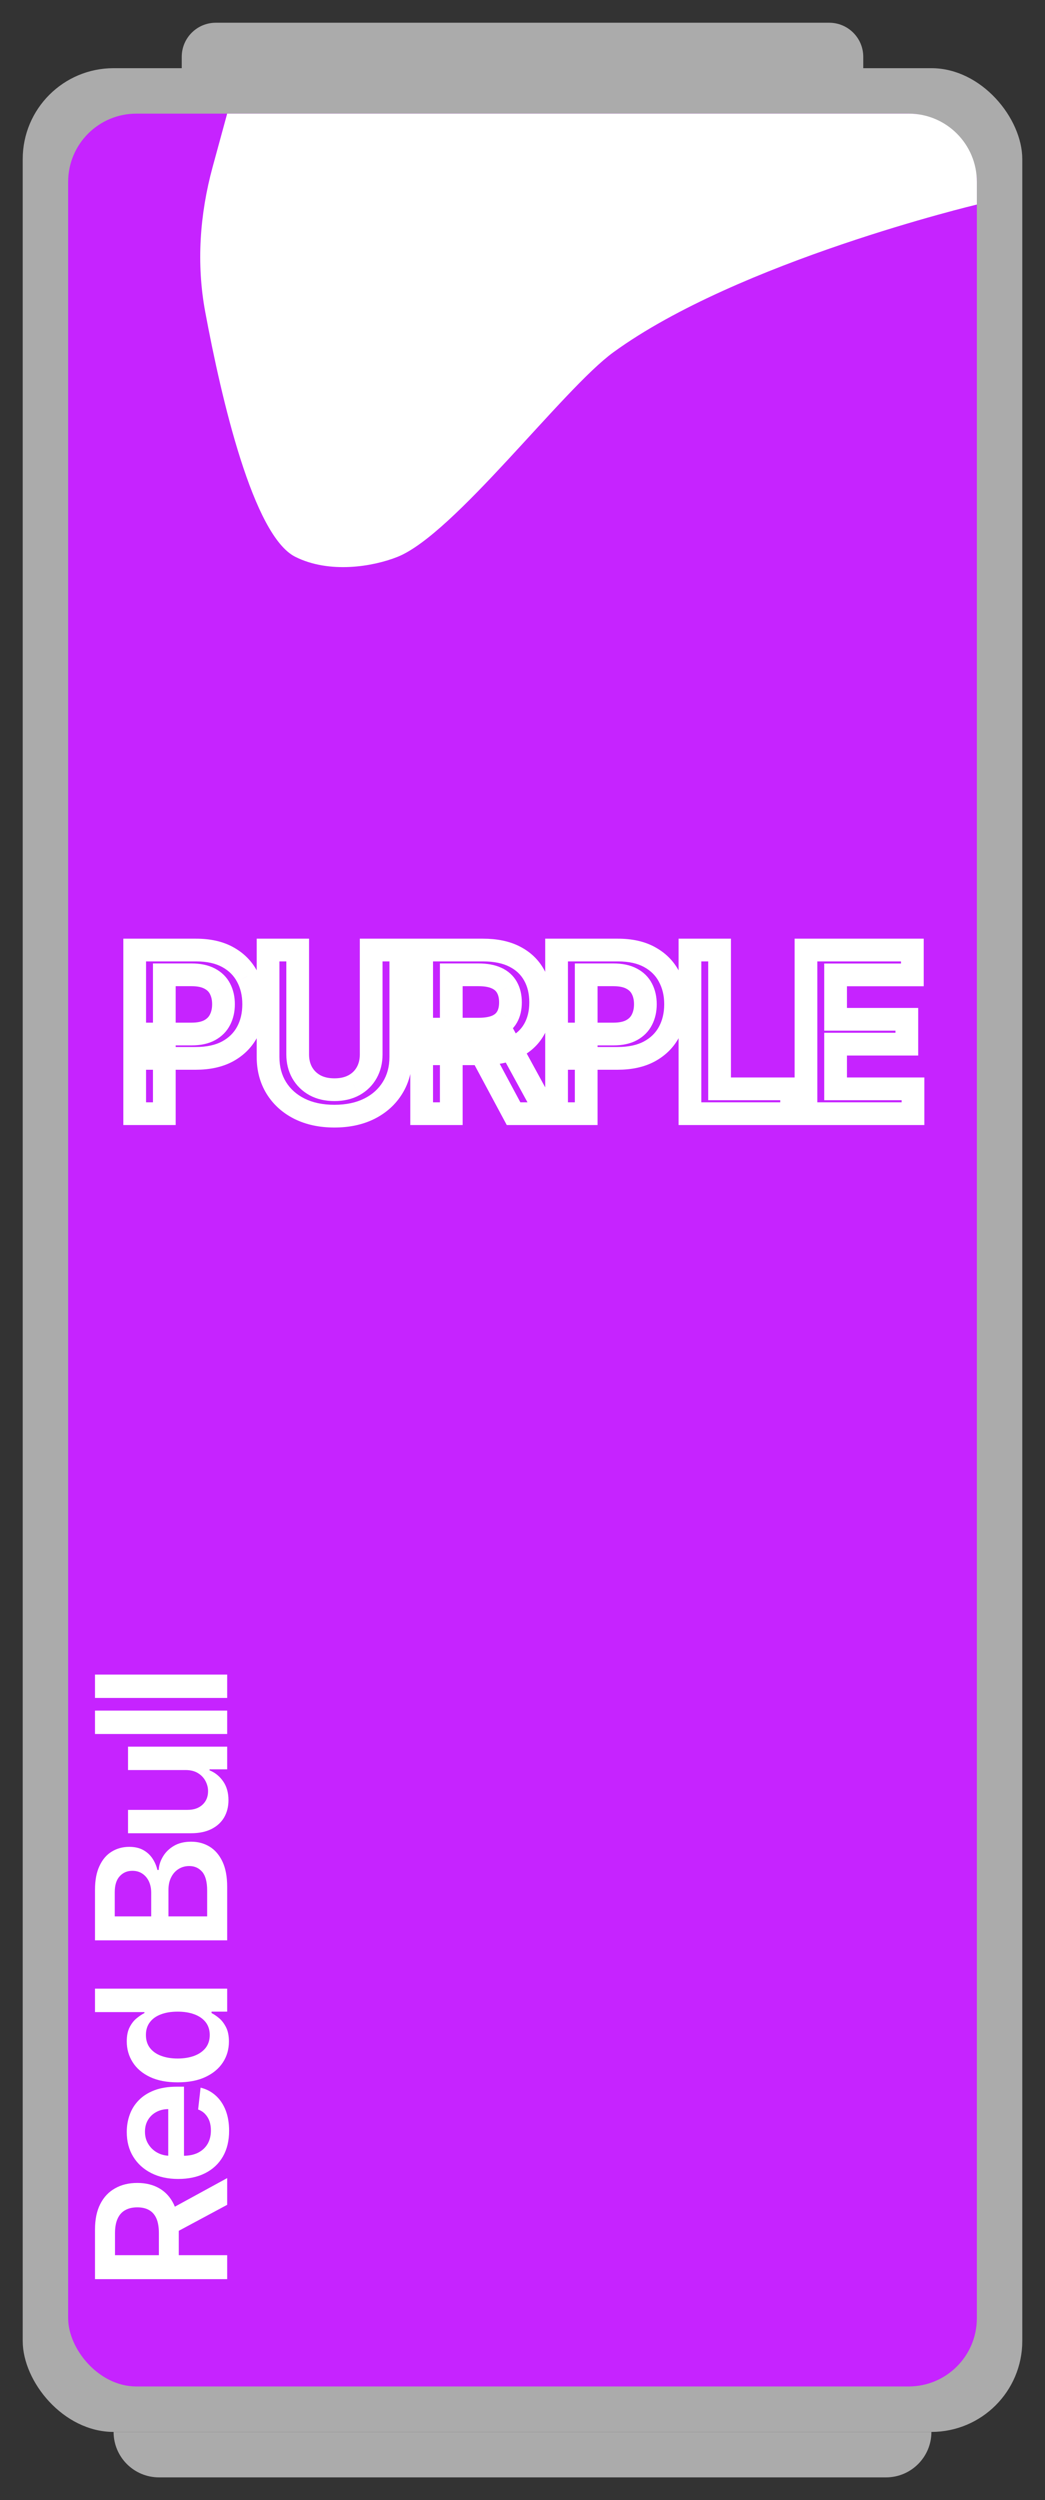 <svg width="46" height="110" viewBox="0 0 46 110" fill="none" xmlns="http://www.w3.org/2000/svg">
<rect x="0" y="0" width="46" height="110" fill="#333333" stroke="none"/>
<rect x="1" y="3" width="44" height="104" rx="4" fill="#ABABAB"/>
<path d="M8 2.5C8 1.672 8.672 1 9.5 1H36.5C37.328 1 38 1.672 38 2.5V4H8V2.5Z" fill="#ABABAB"/>
<path d="M41 107C41 108.105 40.105 109 39 109L7 109C5.895 109 5 108.105 5 107V107L41 107V107Z" fill="#ABABAB"/>
<rect x="3" y="5" width="40" height="100" rx="3" fill="#C623FF"/>
<path d="M10 5H40C41.657 5 43 6.343 43 8V9C43 9 32.5 11.5 27 15.5C24.767 17.124 20 23.5 17.5 24.5C16.412 24.935 14.5 25.25 13 24.5C11.143 23.571 9.748 17.56 9.034 13.722C8.639 11.601 8.793 9.427 9.36 7.346L10 5Z" fill="white"/>
<path d="M5.929 49V41.8H8.629C9.182 41.8 9.646 41.903 10.021 42.109C10.398 42.316 10.683 42.599 10.875 42.96C11.07 43.319 11.167 43.727 11.167 44.184C11.167 44.645 11.07 45.056 10.875 45.414C10.681 45.773 10.394 46.055 10.014 46.261C9.634 46.465 9.167 46.567 8.611 46.567H6.822V45.495H8.435C8.759 45.495 9.024 45.439 9.23 45.326C9.436 45.214 9.589 45.059 9.687 44.862C9.788 44.665 9.838 44.439 9.838 44.184C9.838 43.928 9.788 43.703 9.687 43.509C9.589 43.314 9.435 43.163 9.226 43.055C9.02 42.945 8.754 42.89 8.428 42.89H7.233V49H5.929ZM16.339 41.8H17.643V46.504C17.643 47.02 17.521 47.473 17.277 47.864C17.036 48.256 16.696 48.562 16.258 48.782C15.819 49 15.307 49.109 14.721 49.109C14.133 49.109 13.62 49 13.182 48.782C12.743 48.562 12.403 48.256 12.162 47.864C11.921 47.473 11.8 47.02 11.8 46.504V41.8H13.104V46.395C13.104 46.695 13.17 46.962 13.301 47.197C13.435 47.431 13.622 47.615 13.864 47.748C14.105 47.88 14.391 47.945 14.721 47.945C15.052 47.945 15.338 47.88 15.579 47.748C15.823 47.615 16.011 47.431 16.142 47.197C16.273 46.962 16.339 46.695 16.339 46.395V41.8ZM18.561 49V41.8H21.261C21.814 41.8 22.278 41.896 22.653 42.088C23.03 42.281 23.315 42.55 23.507 42.897C23.702 43.241 23.799 43.643 23.799 44.103C23.799 44.565 23.7 44.965 23.504 45.305C23.309 45.643 23.022 45.904 22.642 46.089C22.263 46.272 21.796 46.363 21.243 46.363H19.32V45.281H21.067C21.391 45.281 21.655 45.236 21.862 45.147C22.068 45.056 22.22 44.923 22.319 44.75C22.42 44.574 22.47 44.358 22.47 44.103C22.47 43.847 22.42 43.629 22.319 43.449C22.218 43.266 22.064 43.128 21.858 43.034C21.652 42.938 21.386 42.89 21.06 42.89H19.865V49H18.561ZM22.28 45.737L24.063 49H22.607L20.856 45.737H22.28ZM24.5 49V41.8H27.2C27.753 41.8 28.217 41.903 28.592 42.109C28.969 42.316 29.254 42.599 29.446 42.96C29.64 43.319 29.738 43.727 29.738 44.184C29.738 44.645 29.64 45.056 29.446 45.414C29.251 45.773 28.964 46.055 28.585 46.261C28.205 46.465 27.737 46.567 27.182 46.567H25.392V45.495H27.006C27.329 45.495 27.594 45.439 27.801 45.326C28.007 45.214 28.159 45.059 28.258 44.862C28.358 44.665 28.409 44.439 28.409 44.184C28.409 43.928 28.358 43.703 28.258 43.509C28.159 43.314 28.006 43.163 27.797 43.055C27.591 42.945 27.325 42.89 26.999 42.89H25.804V49H24.5ZM30.371 49V41.8H31.675V47.907H34.846V49H30.371ZM35.478 49V41.8H40.161V42.893H36.782V44.848H39.918V45.941H36.782V47.907H40.189V49H35.478Z" fill="#C623FF"/>
<path d="M5.929 49H5.429V49.5H5.929V49ZM5.929 41.8V41.3H5.429V41.8H5.929ZM10.021 42.109L9.78 42.547L9.781 42.548L10.021 42.109ZM10.875 42.96L10.434 43.195L10.436 43.199L10.875 42.96ZM10.875 45.414L11.315 45.653L11.315 45.653L10.875 45.414ZM10.014 46.261L10.251 46.702L10.253 46.701L10.014 46.261ZM6.822 46.567H6.322V47.067H6.822V46.567ZM6.822 45.495V44.995H6.322V45.495H6.822ZM9.23 45.326L9.469 45.765L9.469 45.765L9.23 45.326ZM9.687 44.862L9.242 44.634L9.24 44.639L9.687 44.862ZM9.687 43.509L9.241 43.734L9.243 43.739L9.687 43.509ZM9.226 43.055L8.991 43.496L8.997 43.499L9.226 43.055ZM7.233 42.89V42.39H6.733V42.89H7.233ZM7.233 49V49.5H7.733V49H7.233ZM6.429 49V41.8H5.429V49H6.429ZM5.929 42.3H8.629V41.3H5.929V42.3ZM8.629 42.3C9.122 42.3 9.497 42.392 9.78 42.547L10.262 41.671C9.795 41.414 9.242 41.3 8.629 41.3V42.3ZM9.781 42.548C10.078 42.71 10.29 42.925 10.434 43.195L11.317 42.725C11.076 42.273 10.719 41.921 10.261 41.671L9.781 42.548ZM10.436 43.199C10.586 43.475 10.667 43.8 10.667 44.184H11.667C11.667 43.654 11.554 43.162 11.315 42.722L10.436 43.199ZM10.667 44.184C10.667 44.573 10.586 44.899 10.436 45.176L11.315 45.653C11.554 45.212 11.667 44.718 11.667 44.184H10.667ZM10.436 45.176C10.29 45.444 10.075 45.659 9.775 45.822L10.253 46.701C10.712 46.451 11.071 46.101 11.315 45.653L10.436 45.176ZM9.777 45.821C9.488 45.976 9.107 46.067 8.611 46.067V47.067C9.226 47.067 9.78 46.955 10.251 46.702L9.777 45.821ZM8.611 46.067H6.822V47.067H8.611V46.067ZM7.322 46.567V45.495H6.322V46.567H7.322ZM6.822 45.995H8.435V44.995H6.822V45.995ZM8.435 45.995C8.813 45.995 9.167 45.93 9.469 45.765L8.991 44.887C8.88 44.947 8.705 44.995 8.435 44.995V45.995ZM9.469 45.765C9.759 45.607 9.987 45.38 10.134 45.086L9.24 44.639C9.19 44.738 9.114 44.82 8.991 44.887L9.469 45.765ZM10.132 45.09C10.274 44.812 10.338 44.506 10.338 44.184H9.338C9.338 44.372 9.301 44.518 9.242 44.634L10.132 45.09ZM10.338 44.184C10.338 43.861 10.274 43.555 10.131 43.279L9.243 43.739C9.301 43.851 9.338 43.995 9.338 44.184H10.338ZM10.133 43.283C9.983 42.987 9.75 42.763 9.456 42.611L8.997 43.499C9.12 43.563 9.194 43.641 9.241 43.734L10.133 43.283ZM9.462 42.614C9.16 42.453 8.806 42.39 8.428 42.39V43.39C8.703 43.39 8.88 43.437 8.991 43.496L9.462 42.614ZM8.428 42.39H7.233V43.39H8.428V42.39ZM6.733 42.89V49H7.733V42.89H6.733ZM7.233 48.5H5.929V49.5H7.233V48.5ZM16.339 41.8V41.3H15.839V41.8H16.339ZM17.643 41.8H18.143V41.3H17.643V41.8ZM17.277 47.864L16.853 47.6L16.852 47.602L17.277 47.864ZM16.258 48.782L16.48 49.23L16.482 49.229L16.258 48.782ZM13.182 48.782L12.957 49.229L12.959 49.23L13.182 48.782ZM12.162 47.864L12.588 47.602L12.588 47.602L12.162 47.864ZM11.8 41.8V41.3H11.3V41.8H11.8ZM13.104 41.8H13.604V41.3H13.104V41.8ZM13.301 47.197L12.865 47.441L12.867 47.444L13.301 47.197ZM13.864 47.748L13.621 48.186L13.625 48.188L13.864 47.748ZM15.579 47.748L15.818 48.188L15.82 48.187L15.579 47.748ZM16.142 47.197L16.578 47.441L16.578 47.441L16.142 47.197ZM16.339 42.3H17.643V41.3H16.339V42.3ZM17.143 41.8V46.504H18.143V41.8H17.143ZM17.143 46.504C17.143 46.938 17.041 47.297 16.853 47.6L17.702 48.129C18.001 47.649 18.143 47.102 18.143 46.504H17.143ZM16.852 47.602C16.662 47.909 16.395 48.154 16.033 48.335L16.482 49.229C16.998 48.97 17.41 48.602 17.703 48.127L16.852 47.602ZM16.035 48.334C15.678 48.512 15.245 48.609 14.721 48.609V49.609C15.37 49.609 15.961 49.488 16.48 49.23L16.035 48.334ZM14.721 48.609C14.195 48.609 13.761 48.512 13.404 48.334L12.959 49.23C13.479 49.488 14.071 49.609 14.721 49.609V48.609ZM13.406 48.335C13.045 48.154 12.777 47.909 12.588 47.602L11.736 48.127C12.03 48.602 12.442 48.97 12.957 49.229L13.406 48.335ZM12.588 47.602C12.401 47.299 12.3 46.938 12.3 46.504H11.3C11.3 47.101 11.441 47.647 11.736 48.127L12.588 47.602ZM12.3 46.504V41.8H11.3V46.504H12.3ZM11.8 42.3H13.104V41.3H11.8V42.3ZM12.604 41.8V46.395H13.604V41.8H12.604ZM12.604 46.395C12.604 46.77 12.687 47.123 12.865 47.441L13.737 46.952C13.653 46.801 13.604 46.62 13.604 46.395H12.604ZM12.867 47.444C13.047 47.76 13.302 48.009 13.621 48.186L14.106 47.311C13.943 47.221 13.823 47.102 13.736 46.949L12.867 47.444ZM13.625 48.188C13.953 48.366 14.324 48.445 14.721 48.445V47.445C14.458 47.445 14.257 47.393 14.102 47.309L13.625 48.188ZM14.721 48.445C15.118 48.445 15.49 48.366 15.818 48.188L15.34 47.309C15.186 47.393 14.985 47.445 14.721 47.445V48.445ZM15.82 48.187C16.142 48.01 16.399 47.76 16.578 47.441L15.706 46.952C15.622 47.102 15.504 47.22 15.339 47.31L15.82 48.187ZM16.578 47.441C16.756 47.123 16.839 46.77 16.839 46.395H15.839C15.839 46.62 15.79 46.801 15.706 46.952L16.578 47.441ZM16.839 46.395V41.8H15.839V46.395H16.839ZM18.561 49H18.061V49.5H18.561V49ZM18.561 41.8V41.3H18.061V41.8H18.561ZM22.653 42.088L22.425 42.533L22.426 42.534L22.653 42.088ZM23.507 42.897L23.07 43.139L23.072 43.143L23.507 42.897ZM23.504 45.305L23.071 45.054L23.07 45.055L23.504 45.305ZM22.642 46.089L22.859 46.54L22.861 46.538L22.642 46.089ZM19.32 46.363H18.82V46.863H19.32V46.363ZM19.32 45.281V44.781H18.82V45.281H19.32ZM21.862 45.147L22.06 45.606L22.064 45.604L21.862 45.147ZM22.319 44.75L21.885 44.501L21.884 44.503L22.319 44.75ZM22.319 43.449L21.881 43.69L21.882 43.693L22.319 43.449ZM21.858 43.034L21.647 43.487L21.651 43.489L21.858 43.034ZM19.865 42.89V42.39H19.365V42.89H19.865ZM19.865 49V49.5H20.365V49H19.865ZM22.28 45.737L22.719 45.498L22.577 45.237H22.28V45.737ZM24.063 49V49.5H24.905L24.501 48.76L24.063 49ZM22.607 49L22.166 49.236L22.308 49.5H22.607V49ZM20.856 45.737V45.237H20.02L20.416 45.974L20.856 45.737ZM19.061 49V41.8H18.061V49H19.061ZM18.561 42.3H21.261V41.3H18.561V42.3ZM21.261 42.3C21.758 42.3 22.139 42.387 22.425 42.533L22.881 41.643C22.417 41.405 21.869 41.3 21.261 41.3V42.3ZM22.426 42.534C22.721 42.684 22.929 42.886 23.07 43.139L23.944 42.655C23.701 42.215 23.34 41.877 22.88 41.643L22.426 42.534ZM23.072 43.143C23.218 43.401 23.299 43.715 23.299 44.103H24.299C24.299 43.571 24.186 43.082 23.942 42.651L23.072 43.143ZM23.299 44.103C23.299 44.492 23.216 44.803 23.071 45.054L23.936 45.556C24.184 45.127 24.299 44.637 24.299 44.103H23.299ZM23.07 45.055C22.93 45.299 22.721 45.494 22.423 45.64L22.861 46.538C23.323 46.313 23.688 45.986 23.937 45.555L23.07 45.055ZM22.425 45.639C22.131 45.78 21.744 45.863 21.243 45.863V46.863C21.849 46.863 22.394 46.764 22.859 46.54L22.425 45.639ZM21.243 45.863H19.32V46.863H21.243V45.863ZM19.82 46.363V45.281H18.82V46.363H19.82ZM19.32 45.781H21.067V44.781H19.32V45.781ZM21.067 45.781C21.431 45.781 21.77 45.731 22.06 45.606L21.664 44.688C21.541 44.741 21.35 44.781 21.067 44.781V45.781ZM22.064 45.604C22.355 45.475 22.596 45.275 22.754 44.996L21.884 44.503C21.845 44.571 21.781 44.636 21.659 44.69L22.064 45.604ZM22.753 44.998C22.907 44.73 22.97 44.423 22.97 44.103H21.97C21.97 44.293 21.933 44.418 21.885 44.501L22.753 44.998ZM22.97 44.103C22.97 43.782 22.907 43.476 22.755 43.205L21.882 43.693C21.933 43.783 21.97 43.913 21.97 44.103H22.97ZM22.757 43.207C22.599 42.922 22.361 42.713 22.065 42.579L21.651 43.489C21.768 43.542 21.837 43.61 21.881 43.69L22.757 43.207ZM22.069 42.581C21.775 42.444 21.43 42.39 21.06 42.39V43.39C21.342 43.39 21.529 43.432 21.647 43.487L22.069 42.581ZM21.06 42.39H19.865V43.39H21.06V42.39ZM19.365 42.89V49H20.365V42.89H19.365ZM19.865 48.5H18.561V49.5H19.865V48.5ZM21.841 45.977L23.624 49.24L24.501 48.76L22.719 45.498L21.841 45.977ZM24.063 48.5H22.607V49.5H24.063V48.5ZM23.048 48.764L21.297 45.501L20.416 45.974L22.166 49.236L23.048 48.764ZM20.856 46.237H22.28V45.237H20.856V46.237ZM24.5 49H24V49.5H24.5V49ZM24.5 41.8V41.3H24V41.8H24.5ZM28.592 42.109L28.351 42.547L28.352 42.548L28.592 42.109ZM29.446 42.96L29.005 43.195L29.006 43.199L29.446 42.96ZM29.446 45.414L29.885 45.653L29.885 45.653L29.446 45.414ZM28.585 46.261L28.821 46.702L28.823 46.701L28.585 46.261ZM25.392 46.567H24.892V47.067H25.392V46.567ZM25.392 45.495V44.995H24.892V45.495H25.392ZM27.801 45.326L28.04 45.765L28.04 45.765L27.801 45.326ZM28.258 44.862L27.813 44.634L27.811 44.639L28.258 44.862ZM28.258 43.509L27.811 43.734L27.814 43.739L28.258 43.509ZM27.797 43.055L27.561 43.496L27.567 43.499L27.797 43.055ZM25.804 42.89V42.39H25.304V42.89H25.804ZM25.804 49V49.5H26.304V49H25.804ZM25 49V41.8H24V49H25ZM24.5 42.3H27.2V41.3H24.5V42.3ZM27.2 42.3C27.692 42.3 28.068 42.392 28.351 42.547L28.833 41.671C28.365 41.414 27.813 41.3 27.2 41.3V42.3ZM28.352 42.548C28.648 42.71 28.861 42.925 29.005 43.195L29.887 42.725C29.647 42.273 29.29 41.921 28.831 41.671L28.352 42.548ZM29.006 43.199C29.157 43.475 29.238 43.8 29.238 44.184H30.238C30.238 43.654 30.124 43.162 29.885 42.722L29.006 43.199ZM29.238 44.184C29.238 44.573 29.156 44.899 29.006 45.176L29.885 45.653C30.125 45.212 30.238 44.718 30.238 44.184H29.238ZM29.006 45.176C28.861 45.444 28.646 45.659 28.346 45.822L28.823 46.701C29.283 46.451 29.642 46.101 29.885 45.653L29.006 45.176ZM28.348 45.821C28.059 45.976 27.678 46.067 27.182 46.067V47.067C27.797 47.067 28.351 46.955 28.821 46.702L28.348 45.821ZM27.182 46.067H25.392V47.067H27.182V46.067ZM25.892 46.567V45.495H24.892V46.567H25.892ZM25.392 45.995H27.006V44.995H25.392V45.995ZM27.006 45.995C27.383 45.995 27.738 45.93 28.04 45.765L27.561 44.887C27.451 44.947 27.276 44.995 27.006 44.995V45.995ZM28.04 45.765C28.33 45.607 28.558 45.38 28.705 45.086L27.811 44.639C27.761 44.738 27.684 44.82 27.561 44.887L28.04 45.765ZM28.703 45.09C28.845 44.812 28.909 44.506 28.909 44.184H27.909C27.909 44.372 27.872 44.518 27.813 44.634L28.703 45.09ZM28.909 44.184C28.909 43.861 28.845 43.555 28.702 43.279L27.814 43.739C27.872 43.851 27.909 43.995 27.909 44.184H28.909ZM28.704 43.283C28.554 42.987 28.321 42.763 28.027 42.611L27.567 43.499C27.69 43.563 27.764 43.641 27.811 43.734L28.704 43.283ZM28.033 42.614C27.731 42.453 27.377 42.39 26.999 42.39V43.39C27.273 43.39 27.451 43.437 27.562 43.496L28.033 42.614ZM26.999 42.39H25.804V43.39H26.999V42.39ZM25.304 42.89V49H26.304V42.89H25.304ZM25.804 48.5H24.5V49.5H25.804V48.5ZM30.371 49H29.871V49.5H30.371V49ZM30.371 41.8V41.3H29.871V41.8H30.371ZM31.675 41.8H32.175V41.3H31.675V41.8ZM31.675 47.907H31.175V48.407H31.675V47.907ZM34.846 47.907H35.346V47.407H34.846V47.907ZM34.846 49V49.5H35.346V49H34.846ZM30.871 49V41.8H29.871V49H30.871ZM30.371 42.3H31.675V41.3H30.371V42.3ZM31.175 41.8V47.907H32.175V41.8H31.175ZM31.675 48.407H34.846V47.407H31.675V48.407ZM34.346 47.907V49H35.346V47.907H34.346ZM34.846 48.5H30.371V49.5H34.846V48.5ZM35.478 49H34.978V49.5H35.478V49ZM35.478 41.8V41.3H34.978V41.8H35.478ZM40.161 41.8H40.661V41.3H40.161V41.8ZM40.161 42.893V43.393H40.661V42.893H40.161ZM36.782 42.893V42.393H36.282V42.893H36.782ZM36.782 44.848H36.282V45.348H36.782V44.848ZM39.918 44.848H40.418V44.348H39.918V44.848ZM39.918 45.941V46.441H40.418V45.941H39.918ZM36.782 45.941V45.441H36.282V45.941H36.782ZM36.782 47.907H36.282V48.407H36.782V47.907ZM40.189 47.907H40.689V47.407H40.189V47.907ZM40.189 49V49.5H40.689V49H40.189ZM35.978 49V41.8H34.978V49H35.978ZM35.478 42.3H40.161V41.3H35.478V42.3ZM39.661 41.8V42.893H40.661V41.8H39.661ZM40.161 42.393H36.782V43.393H40.161V42.393ZM36.282 42.893V44.848H37.282V42.893H36.282ZM36.782 45.348H39.918V44.348H36.782V45.348ZM39.418 44.848V45.941H40.418V44.848H39.418ZM39.918 45.441H36.782V46.441H39.918V45.441ZM36.282 45.941V47.907H37.282V45.941H36.282ZM36.782 48.407H40.189V47.407H36.782V48.407ZM39.689 47.907V49H40.689V47.907H39.689ZM40.189 48.5H35.478V49.5H40.189V48.5Z" fill="white"/>
<path d="M10 100.278H4.182V98.096C4.182 97.649 4.259 97.274 4.415 96.971C4.57 96.666 4.788 96.436 5.068 96.281C5.347 96.123 5.671 96.045 6.043 96.045C6.416 96.045 6.74 96.124 7.014 96.283C7.287 96.441 7.498 96.673 7.648 96.979C7.795 97.286 7.869 97.663 7.869 98.11V99.664H6.994V98.252C6.994 97.991 6.958 97.777 6.886 97.61C6.812 97.443 6.705 97.32 6.565 97.241C6.423 97.159 6.249 97.119 6.043 97.119C5.836 97.119 5.66 97.159 5.514 97.241C5.366 97.322 5.255 97.446 5.179 97.613C5.101 97.78 5.062 97.995 5.062 98.258V99.224H10V100.278ZM7.364 97.272L10 95.832V97.008L7.364 98.423V97.272ZM10.085 93.751C10.085 94.188 9.994 94.566 9.812 94.884C9.629 95.201 9.369 95.444 9.034 95.614C8.697 95.785 8.3 95.87 7.844 95.87C7.395 95.87 7.001 95.785 6.662 95.614C6.321 95.442 6.056 95.201 5.866 94.893C5.675 94.584 5.58 94.221 5.58 93.805C5.58 93.536 5.623 93.282 5.71 93.043C5.795 92.803 5.928 92.591 6.108 92.407C6.288 92.221 6.517 92.076 6.795 91.969C7.072 91.863 7.402 91.81 7.784 91.81H8.099V95.387H7.406V92.796C7.209 92.798 7.034 92.841 6.881 92.924C6.725 93.007 6.603 93.124 6.514 93.273C6.425 93.421 6.381 93.594 6.381 93.79C6.381 94.001 6.432 94.185 6.534 94.344C6.634 94.504 6.767 94.628 6.932 94.717C7.095 94.804 7.274 94.848 7.469 94.85H8.074C8.328 94.85 8.545 94.804 8.727 94.711C8.907 94.618 9.045 94.488 9.142 94.322C9.237 94.155 9.284 93.96 9.284 93.737C9.284 93.587 9.263 93.451 9.222 93.33C9.178 93.209 9.115 93.104 9.031 93.015C8.948 92.926 8.845 92.859 8.722 92.813L8.83 91.853C9.083 91.914 9.305 92.029 9.494 92.2C9.682 92.368 9.828 92.584 9.932 92.847C10.034 93.111 10.085 93.412 10.085 93.751ZM10.077 89.821C10.077 90.164 9.989 90.471 9.812 90.742C9.636 91.012 9.381 91.226 9.045 91.383C8.71 91.541 8.303 91.619 7.824 91.619C7.339 91.619 6.93 91.54 6.597 91.381C6.261 91.22 6.009 91.003 5.838 90.73C5.666 90.457 5.58 90.153 5.58 89.818C5.58 89.562 5.623 89.352 5.71 89.188C5.795 89.023 5.899 88.892 6.02 88.796C6.139 88.699 6.252 88.624 6.358 88.571V88.528H4.182V87.497H10V88.508H9.312V88.571C9.419 88.624 9.531 88.701 9.651 88.801C9.768 88.901 9.868 89.034 9.952 89.199C10.035 89.364 10.077 89.571 10.077 89.821ZM9.233 89.534C9.233 89.316 9.174 89.131 9.057 88.977C8.938 88.824 8.772 88.707 8.56 88.628C8.348 88.548 8.1 88.508 7.818 88.508C7.536 88.508 7.291 88.548 7.082 88.628C6.874 88.706 6.712 88.821 6.597 88.974C6.481 89.126 6.423 89.312 6.423 89.534C6.423 89.763 6.483 89.954 6.602 90.108C6.722 90.261 6.886 90.377 7.097 90.454C7.307 90.532 7.547 90.571 7.818 90.571C8.091 90.571 8.334 90.532 8.548 90.454C8.76 90.375 8.928 90.258 9.051 90.105C9.172 89.95 9.233 89.76 9.233 89.534ZM10 85.371H4.182L4.182 83.144C4.182 82.724 4.248 82.374 4.381 82.096C4.511 81.816 4.69 81.606 4.918 81.468C5.145 81.328 5.402 81.258 5.69 81.258C5.927 81.258 6.13 81.303 6.298 81.394C6.465 81.485 6.6 81.607 6.705 81.761C6.809 81.914 6.884 82.085 6.929 82.275H6.986C6.997 82.068 7.061 81.871 7.176 81.681C7.29 81.49 7.451 81.334 7.659 81.212C7.867 81.091 8.119 81.031 8.415 81.031C8.716 81.031 8.987 81.103 9.227 81.249C9.466 81.395 9.654 81.615 9.793 81.908C9.931 82.202 10 82.571 10 83.016V85.371ZM9.119 84.317V83.184C9.119 82.801 9.046 82.526 8.901 82.357C8.753 82.187 8.563 82.102 8.332 82.102C8.16 82.102 8.005 82.144 7.866 82.229C7.726 82.315 7.616 82.436 7.537 82.593C7.455 82.75 7.415 82.938 7.415 83.156V84.317H9.119ZM6.656 84.317V83.275C6.656 83.093 6.623 82.929 6.557 82.783C6.489 82.638 6.393 82.523 6.27 82.44C6.145 82.354 5.997 82.312 5.827 82.312C5.601 82.312 5.416 82.391 5.27 82.55C5.124 82.708 5.051 82.942 5.051 83.252V84.317H6.656ZM8.165 77.878H5.636V76.849H10V77.847H9.224V77.892C9.469 77.99 9.669 78.153 9.824 78.378C9.979 78.601 10.057 78.877 10.057 79.204C10.057 79.49 9.993 79.743 9.866 79.963C9.738 80.181 9.551 80.351 9.307 80.474C9.061 80.597 8.763 80.659 8.415 80.659H5.636V79.631H8.256C8.532 79.631 8.752 79.555 8.915 79.403C9.078 79.252 9.159 79.053 9.159 78.807C9.159 78.655 9.122 78.508 9.048 78.367C8.974 78.224 8.865 78.108 8.719 78.017C8.571 77.924 8.386 77.878 8.165 77.878ZM4.182 75.263H10V76.292H4.182V75.263ZM4.182 73.678H10V74.706H4.182V73.678Z" fill="white"/>
</svg>

